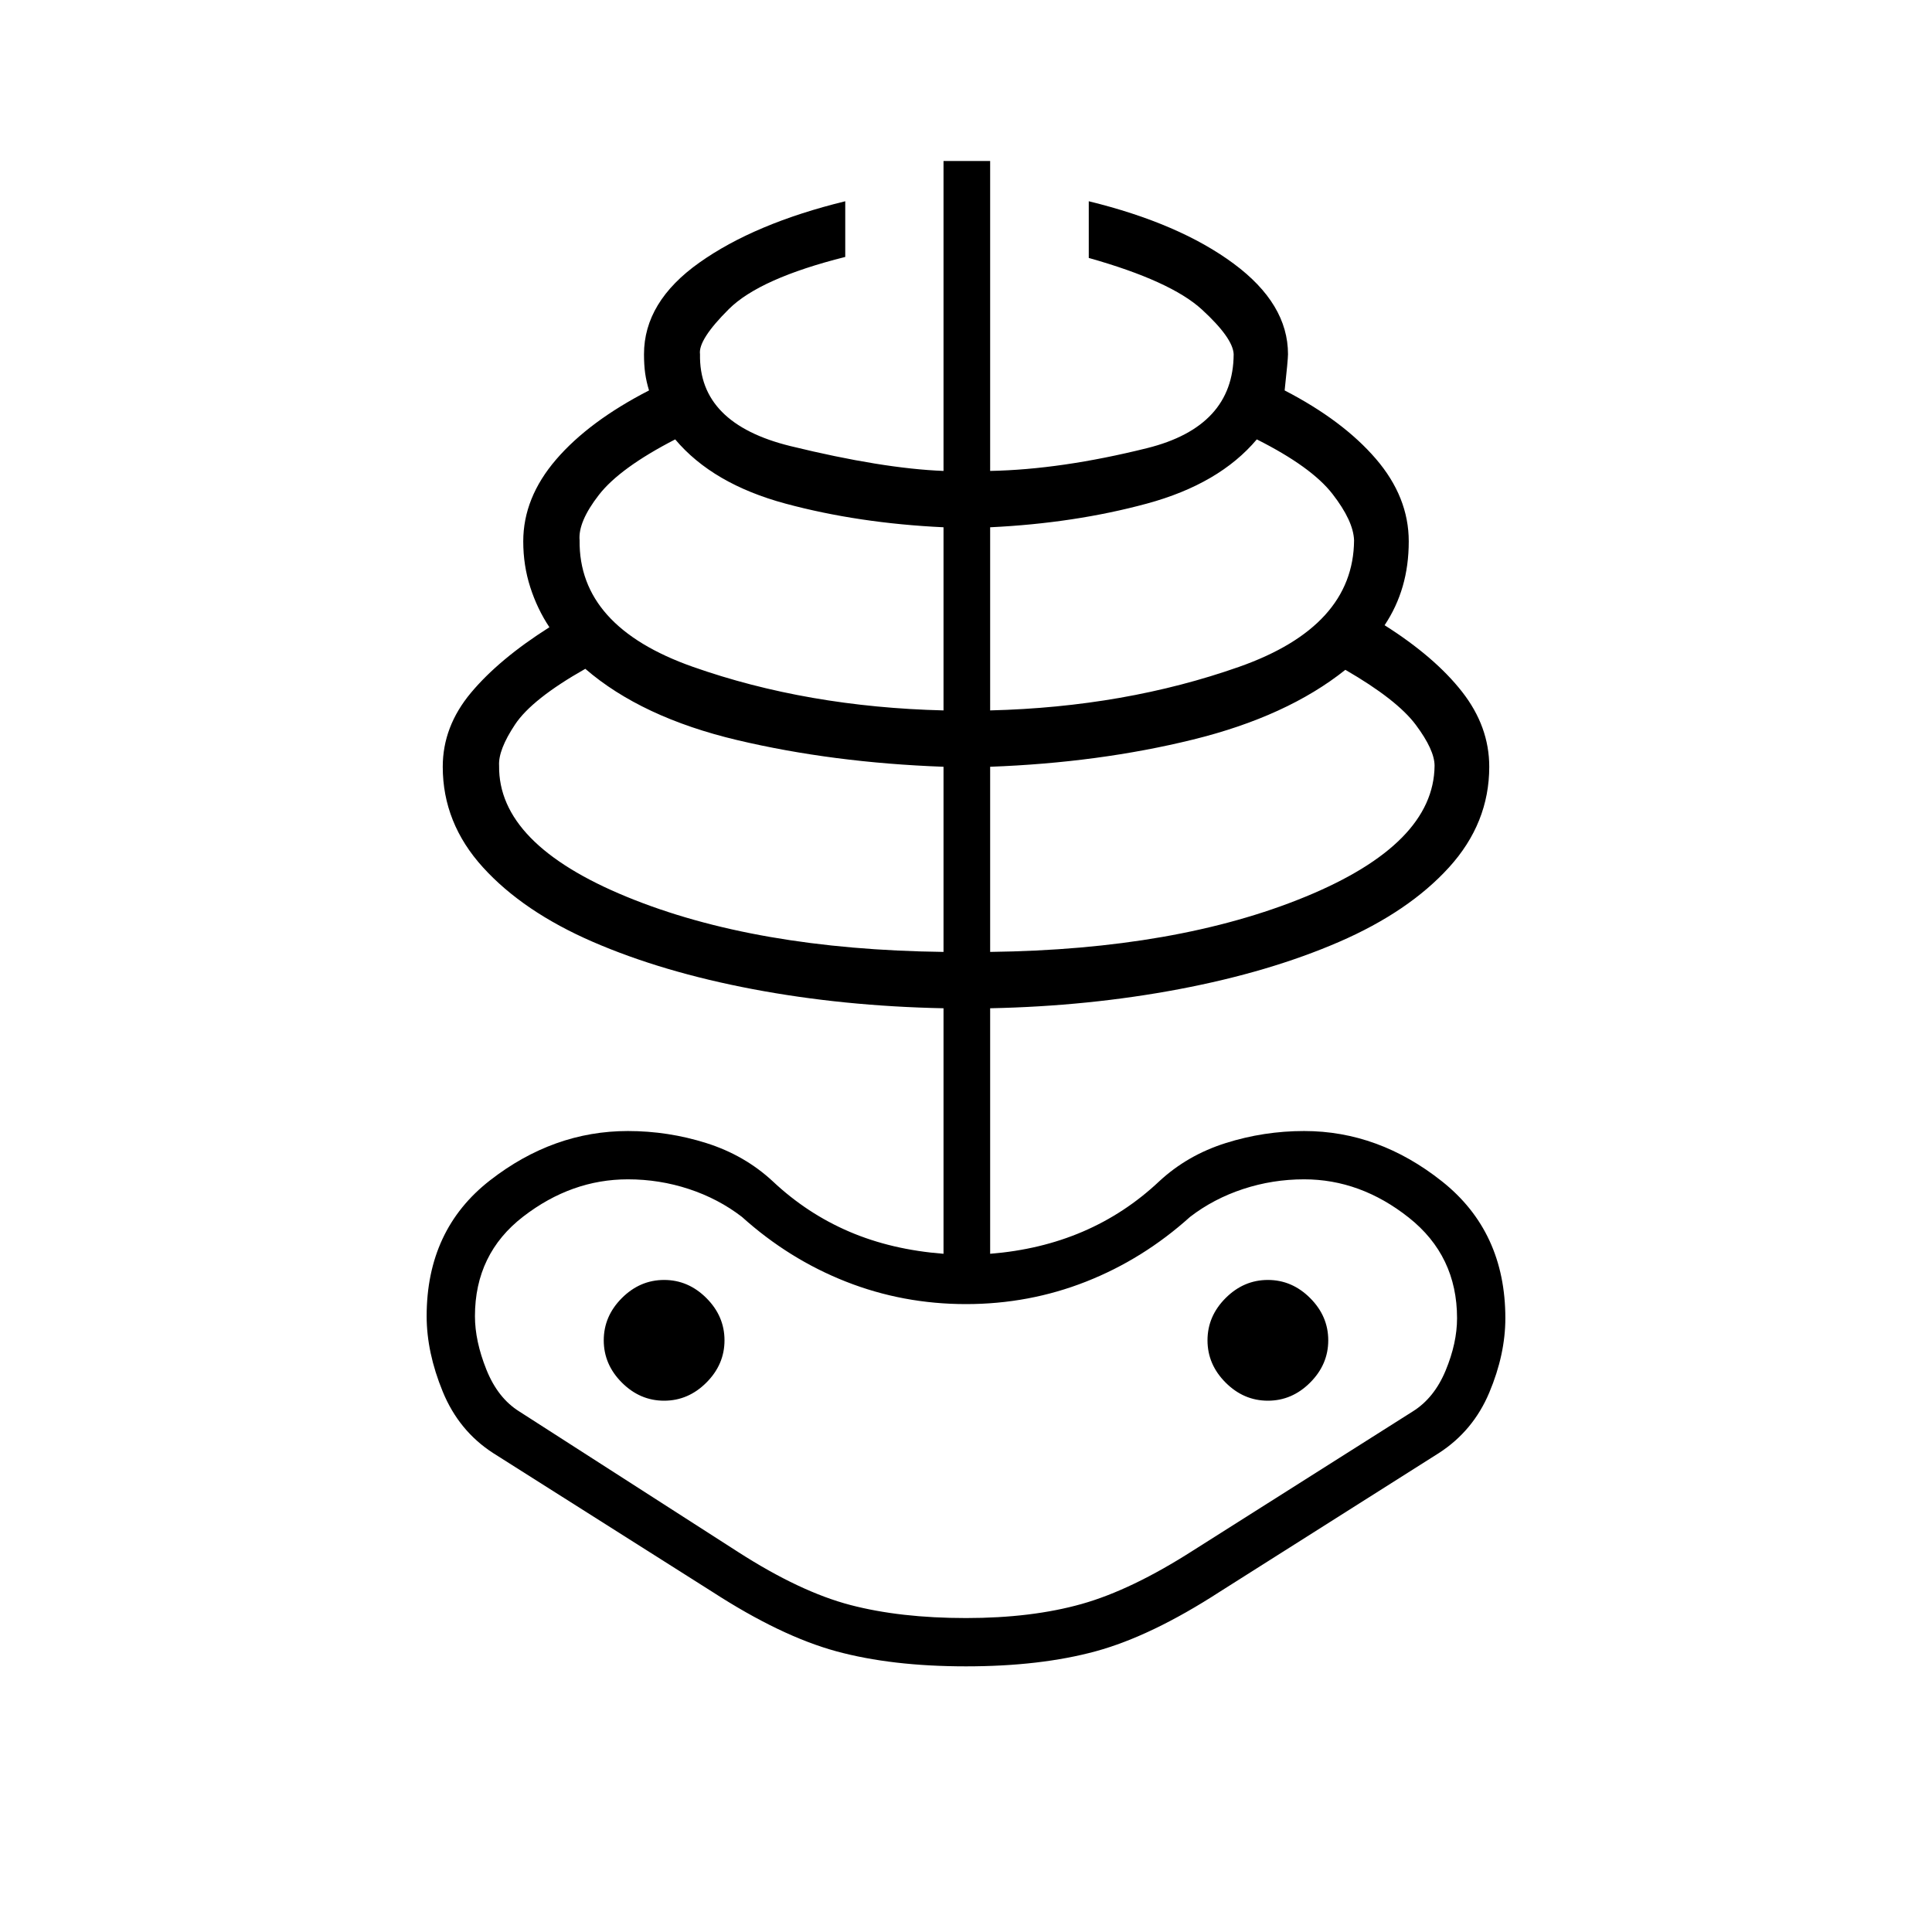 <svg xmlns="http://www.w3.org/2000/svg" height="40" viewBox="0 -960 960 960" width="40"><path d="M480-132q-37 0-64.5-7.5T354-169l-109-69q-17-11-25-30.5t-8-37.5q0-43 31.5-67.5T312-398q20 0 39 6t33 19q17 16 38 25t46.83 11v-122q-49.83-1-94.75-9.5-44.91-8.5-79.5-23.5Q260-507 240-529t-20-50q0-20 14-36.75t39-32.58q-6-9-9.5-19.84Q260-679 260-691q0-21.67 16.33-40.67 16.34-19 46.17-34.33-1.33-4.33-1.92-8.5-.58-4.17-.58-9.5 0-26 27.5-45.5T420-860v27.67q-42.5 10.66-57.83 25.91-15.34 15.25-14.34 22.42-.66 34.5 45 45.67 45.67 11.16 76 12.33v-154H492v154q35.17-.67 78-11.33Q612.83-748 613-784q-.33-8-15.75-22.17-15.42-14.16-56.25-25.66V-860q45 11 72 31t27 45q0 2.67-1.67 18 29 15 45.34 34Q700-713 700-691q0 12-3 22.33-3 10.34-9 19.34 25 15.83 38.5 33.08T740-579q0 28-20 50t-54.58 37q-34.59 15-79.5 23.5Q541-460 492-459v122q25-2 46-11t38-25q14-13 33-19t39-6q37 0 68.5 25t31.5 68q0 18-8 37t-25 30l-109 69q-34 22-61.5 29.5T480-132Zm0-24q32.67 0 57.5-7t55.5-26.67l109-69q10.67-6.66 16.33-20.33 5.67-13.67 5.67-26 0-31-24-50t-52-19q-15.67 0-30.33 4.83-14.67 4.84-26.34 13.84-23.33 21-51.66 32.16Q511.33-312 480-312q-31.33 0-59.67-11.17-28.33-11.16-51.66-32.16-11.67-9-26.34-13.84Q327.67-374 312-374q-28 0-52 18.5T236-306q0 12.33 5.67 26.5 5.66 14.17 16.33 20.83l109 70q30.67 19.67 55.5 26.17T480-156Zm-11.17-331v-92q-55-2-102.5-13.25t-75.5-35.42q-26.5 15-34.91 27.67-8.42 12.67-7.92 20.5-.5 38.83 63.33 65.08 63.84 26.25 157.5 27.42ZM330-264q12 0 21-9t9-21q0-12-9-21t-21-9q-12 0-21 9t-9 21q0 12 9 21t21 9Zm138.83-343v-91q-42.33-2-78.5-11.75-36.16-9.75-54.83-31.92-27.5 14.17-37.92 27.59-10.41 13.41-9.58 22.58-.5 42.83 56.25 62.83T468.83-607ZM492-487q92.83-1.17 156.67-27.42 63.83-26.25 64.16-65.08 0-7.83-9.33-20.33-9.33-12.5-35-27.34-29 23.17-75.75 34.67T492-579v92Zm0-120q67-1.67 123.75-21.67t57.08-62.83q-.33-9.67-10.75-23.08-10.41-13.42-37.58-27.09-18.67 22.17-54.67 31.92T492-698v91Zm138 343q12 0 21-9t9-21q0-12-9-21t-21-9q-12 0-21 9t-9 21q0 12 9 21t21 9Zm-150-1Z"/></svg>